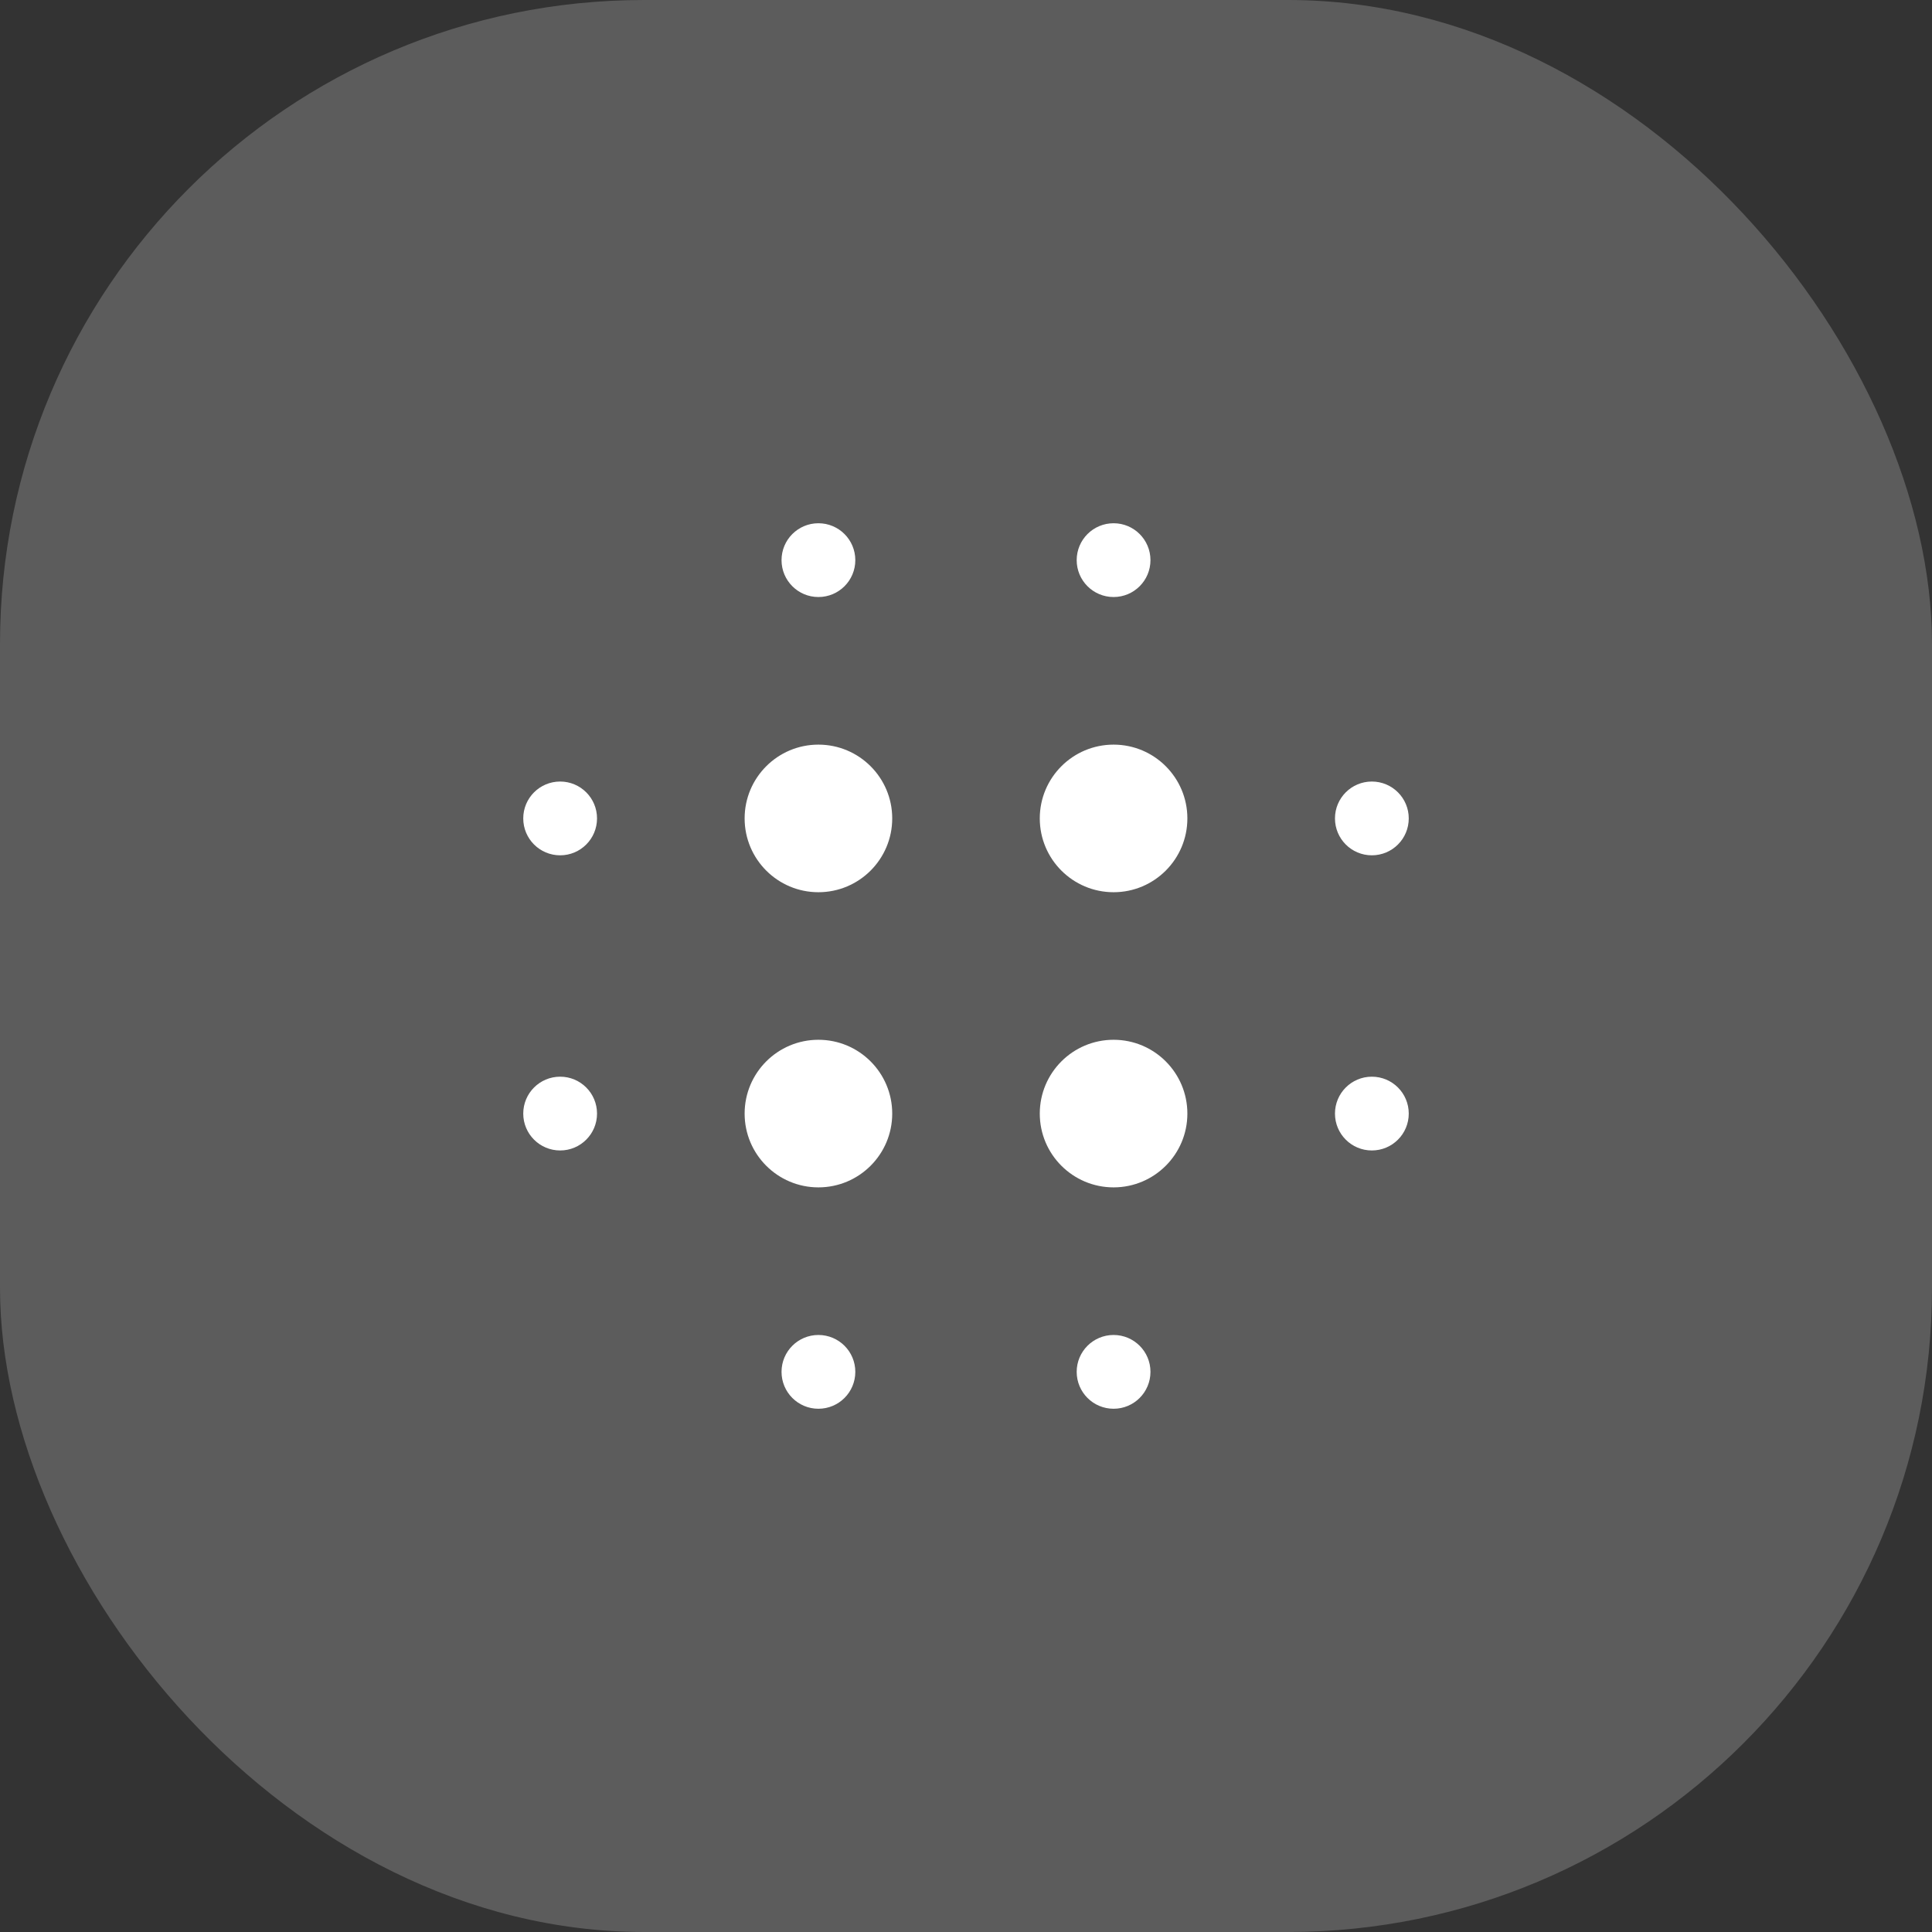 <svg width="48" height="48" viewBox="0 0 48 48" fill="none" xmlns="http://www.w3.org/2000/svg">
<rect x="0" y="0" width="48" height="48" fill="#333333" stroke="none"/>
<rect opacity="0.2" width="48" height="48" rx="16" fill="white"/>
<path d="M20.333 22.167C19.321 22.167 18.5 21.346 18.5 20.333C18.5 19.321 19.321 18.5 20.333 18.5C21.346 18.5 22.167 19.321 22.167 20.333C22.167 21.346 21.346 22.167 20.333 22.167ZM27.667 22.167C26.654 22.167 25.833 21.346 25.833 20.333C25.833 19.321 26.654 18.5 27.667 18.5C28.679 18.5 29.5 19.321 29.5 20.333C29.5 21.346 28.679 22.167 27.667 22.167ZM20.333 29.5C19.321 29.5 18.5 28.679 18.5 27.667C18.5 26.654 19.321 25.833 20.333 25.833C21.346 25.833 22.167 26.654 22.167 27.667C22.167 28.679 21.346 29.5 20.333 29.5ZM27.667 29.5C26.654 29.5 25.833 28.679 25.833 27.667C25.833 26.654 26.654 25.833 27.667 25.833C28.679 25.833 29.5 26.654 29.5 27.667C29.5 28.679 28.679 29.5 27.667 29.5ZM13.917 21.25C13.41 21.25 13 20.84 13 20.333C13 19.827 13.41 19.417 13.917 19.417C14.423 19.417 14.833 19.827 14.833 20.333C14.833 20.84 14.423 21.25 13.917 21.25ZM13.917 28.583C13.41 28.583 13 28.173 13 27.667C13 27.16 13.41 26.75 13.917 26.75C14.423 26.75 14.833 27.16 14.833 27.667C14.833 28.173 14.423 28.583 13.917 28.583ZM34.083 21.25C33.577 21.25 33.167 20.84 33.167 20.333C33.167 19.827 33.577 19.417 34.083 19.417C34.59 19.417 35 19.827 35 20.333C35 20.84 34.59 21.25 34.083 21.25ZM34.083 28.583C33.577 28.583 33.167 28.173 33.167 27.667C33.167 27.16 33.577 26.75 34.083 26.75C34.59 26.75 35 27.16 35 27.667C35 28.173 34.59 28.583 34.083 28.583ZM20.333 14.833C19.827 14.833 19.417 14.423 19.417 13.917C19.417 13.41 19.827 13 20.333 13C20.84 13 21.25 13.41 21.25 13.917C21.25 14.423 20.84 14.833 20.333 14.833ZM27.667 14.833C27.16 14.833 26.75 14.423 26.75 13.917C26.75 13.41 27.16 13 27.667 13C28.173 13 28.583 13.41 28.583 13.917C28.583 14.423 28.173 14.833 27.667 14.833ZM20.333 35C19.827 35 19.417 34.59 19.417 34.083C19.417 33.577 19.827 33.167 20.333 33.167C20.84 33.167 21.25 33.577 21.25 34.083C21.25 34.59 20.84 35 20.333 35ZM27.667 35C27.16 35 26.75 34.59 26.75 34.083C26.75 33.577 27.16 33.167 27.667 33.167C28.173 33.167 28.583 33.577 28.583 34.083C28.583 34.59 28.173 35 27.667 35Z" fill="white"/>
</svg>
